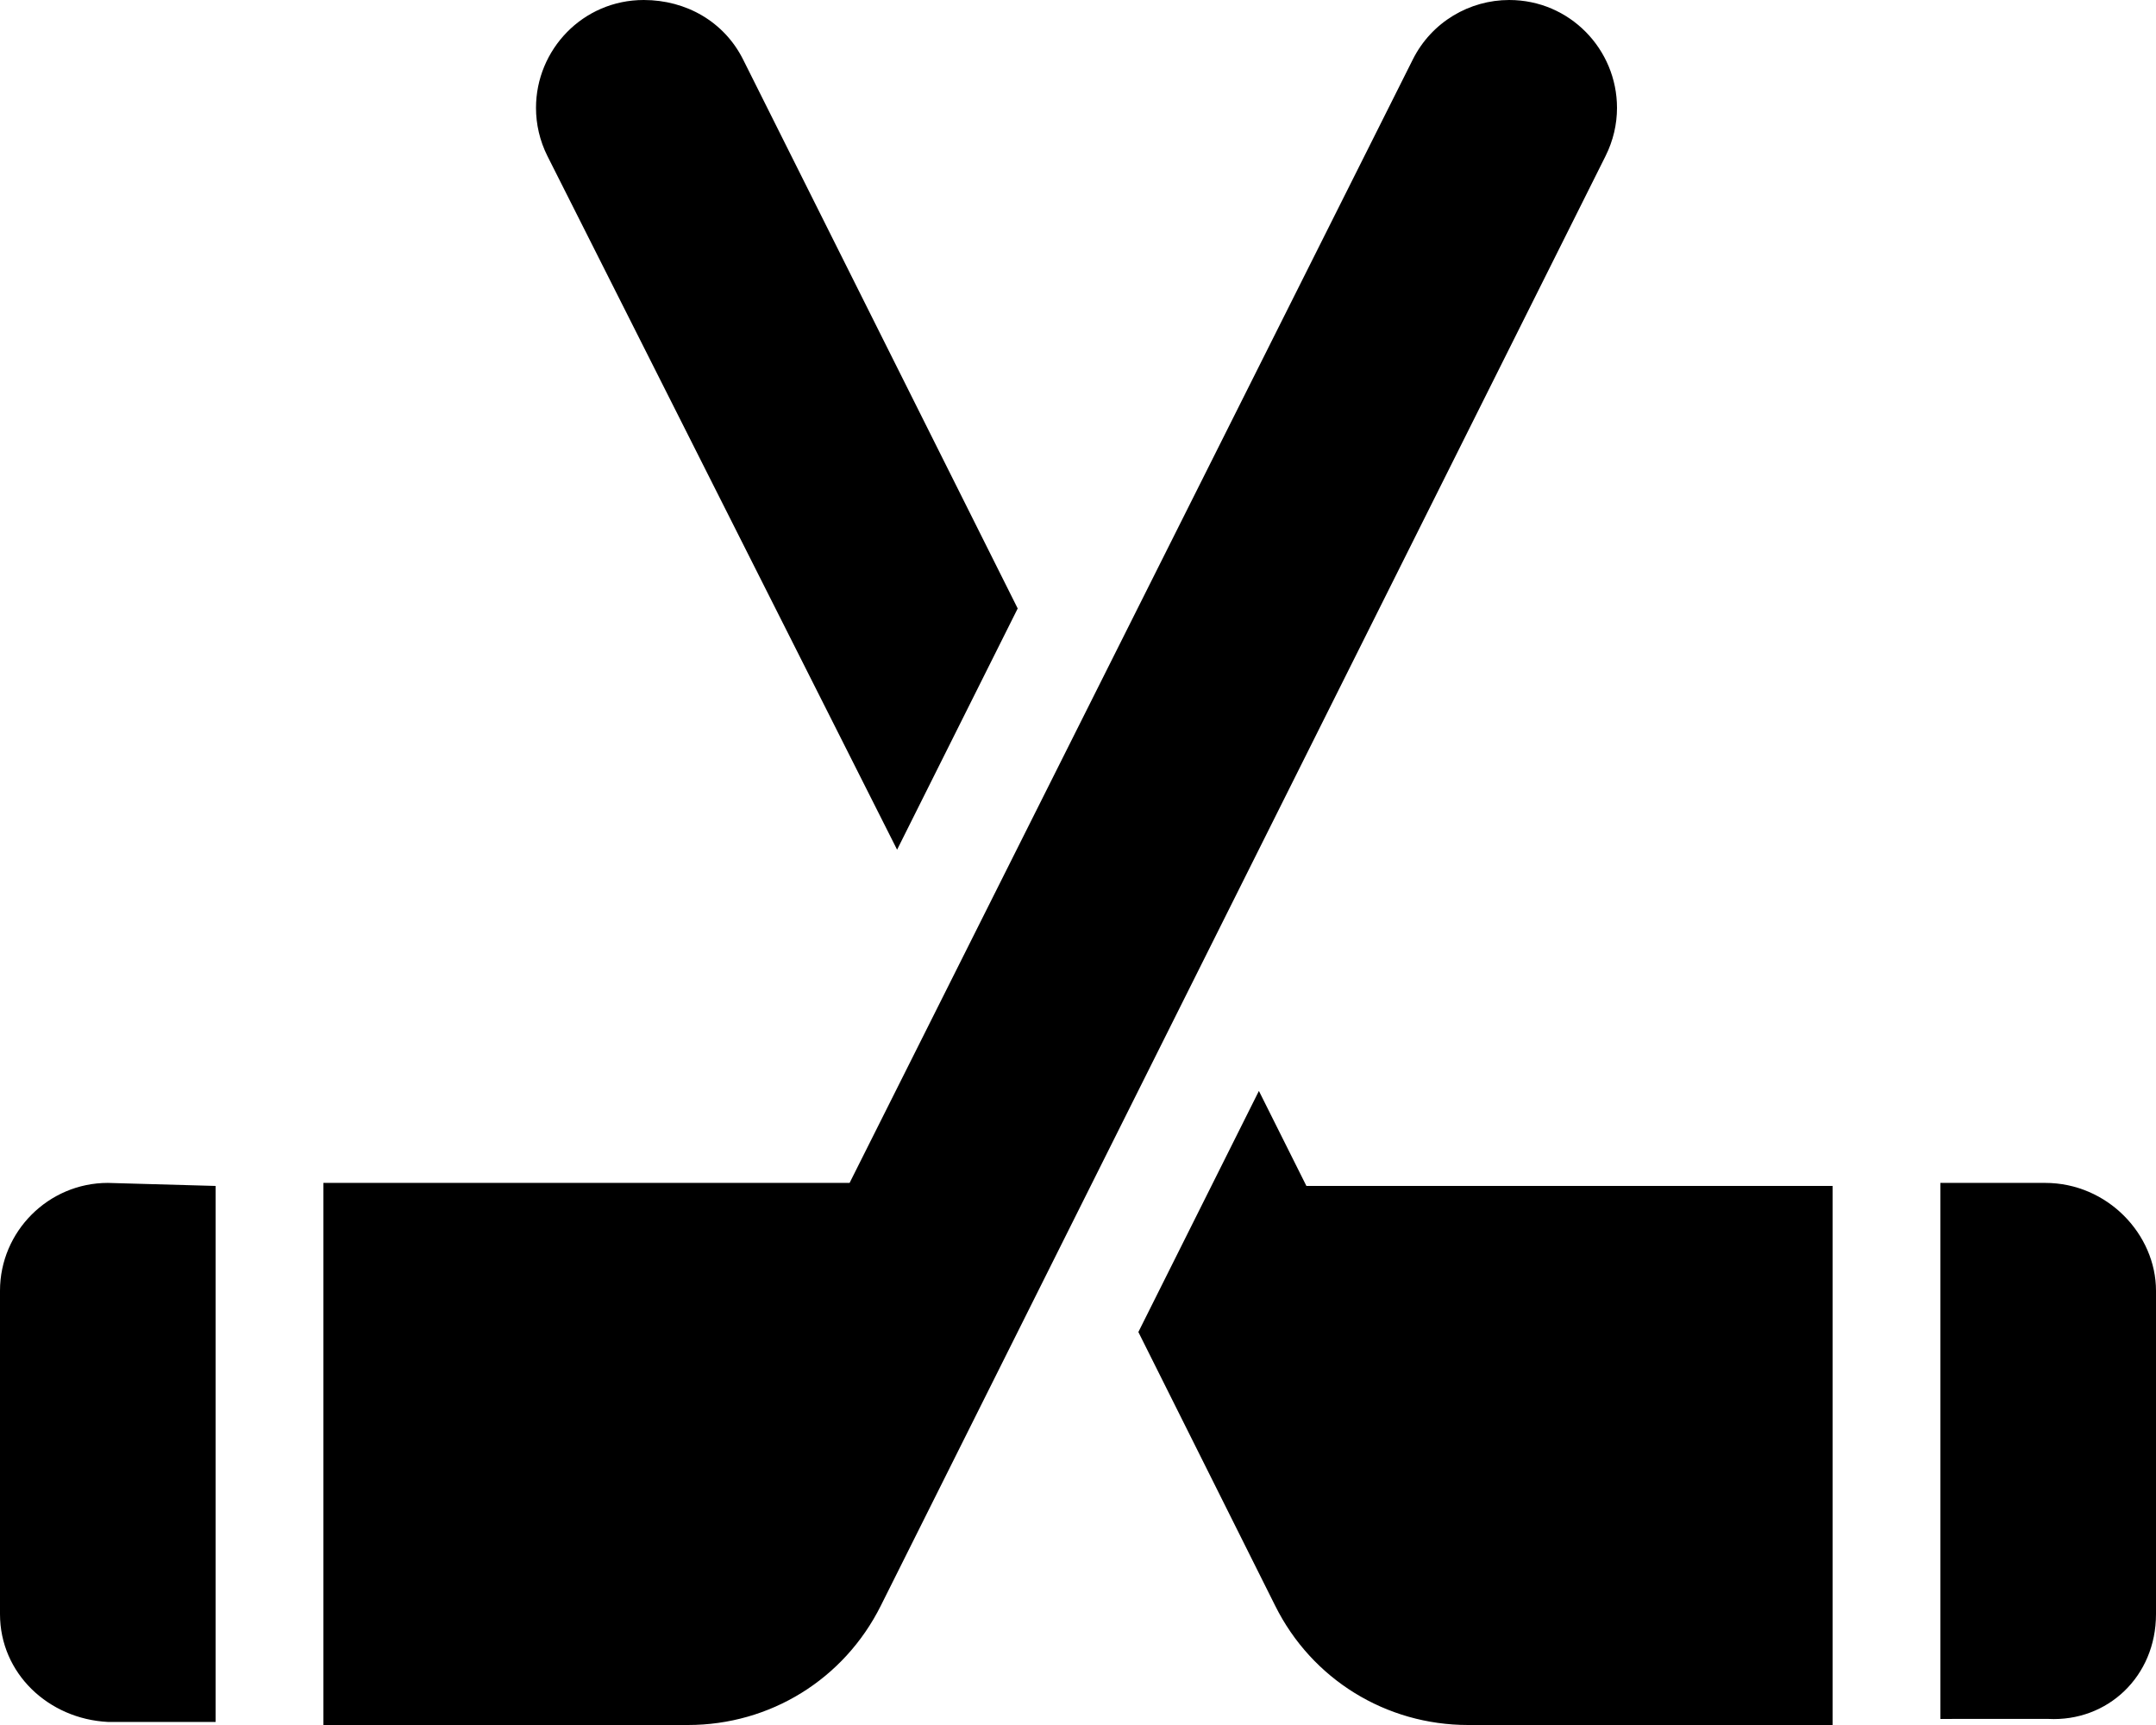 <svg fill="currentColor" xmlns="http://www.w3.org/2000/svg" viewBox="0 0 640 512"><!--! Font Awesome Pro 6.1.1 by @fontawesome - https://fontawesome.com License - https://fontawesome.com/license (Commercial License) Copyright 2022 Fonticons, Inc. --><path d="M373.7 323.8l-35.78 71.56l40.64 81.29C389.4 498.4 411.4 512 435.8 512H544v-160l-156.2-.001L373.7 323.8zM266.3 252.2L302.1 180.6L220.6 17.69C215 6.468 203.7-0 191.1-0c-18.12 0-31.99 14.77-31.99 32.02c0 4.811 1.089 9.695 3.387 14.29L266.3 252.2zM607.1 351.1L576 351.1v159.1l32.01-.005C625.6 511.1 640 497.6 640 479.1v-95.99C640 366.4 625.6 351.1 607.1 351.1zM480 32.02c0-17.41-14.05-32.02-31.99-32.02c-11.74 0-23.03 6.468-28.64 17.69L252.2 351.1L96 351.1V512h108.2c24.41 0 46.34-13.56 57.25-35.38L476.6 46.31C478.9 41.71 480 36.83 480 32.02zM32 351.1c-17.6 0-32 14.4-32 32v95.99c0 17.6 14.4 31.1 31.99 32L64 511.1v-159.1L32 351.1z"/></svg>